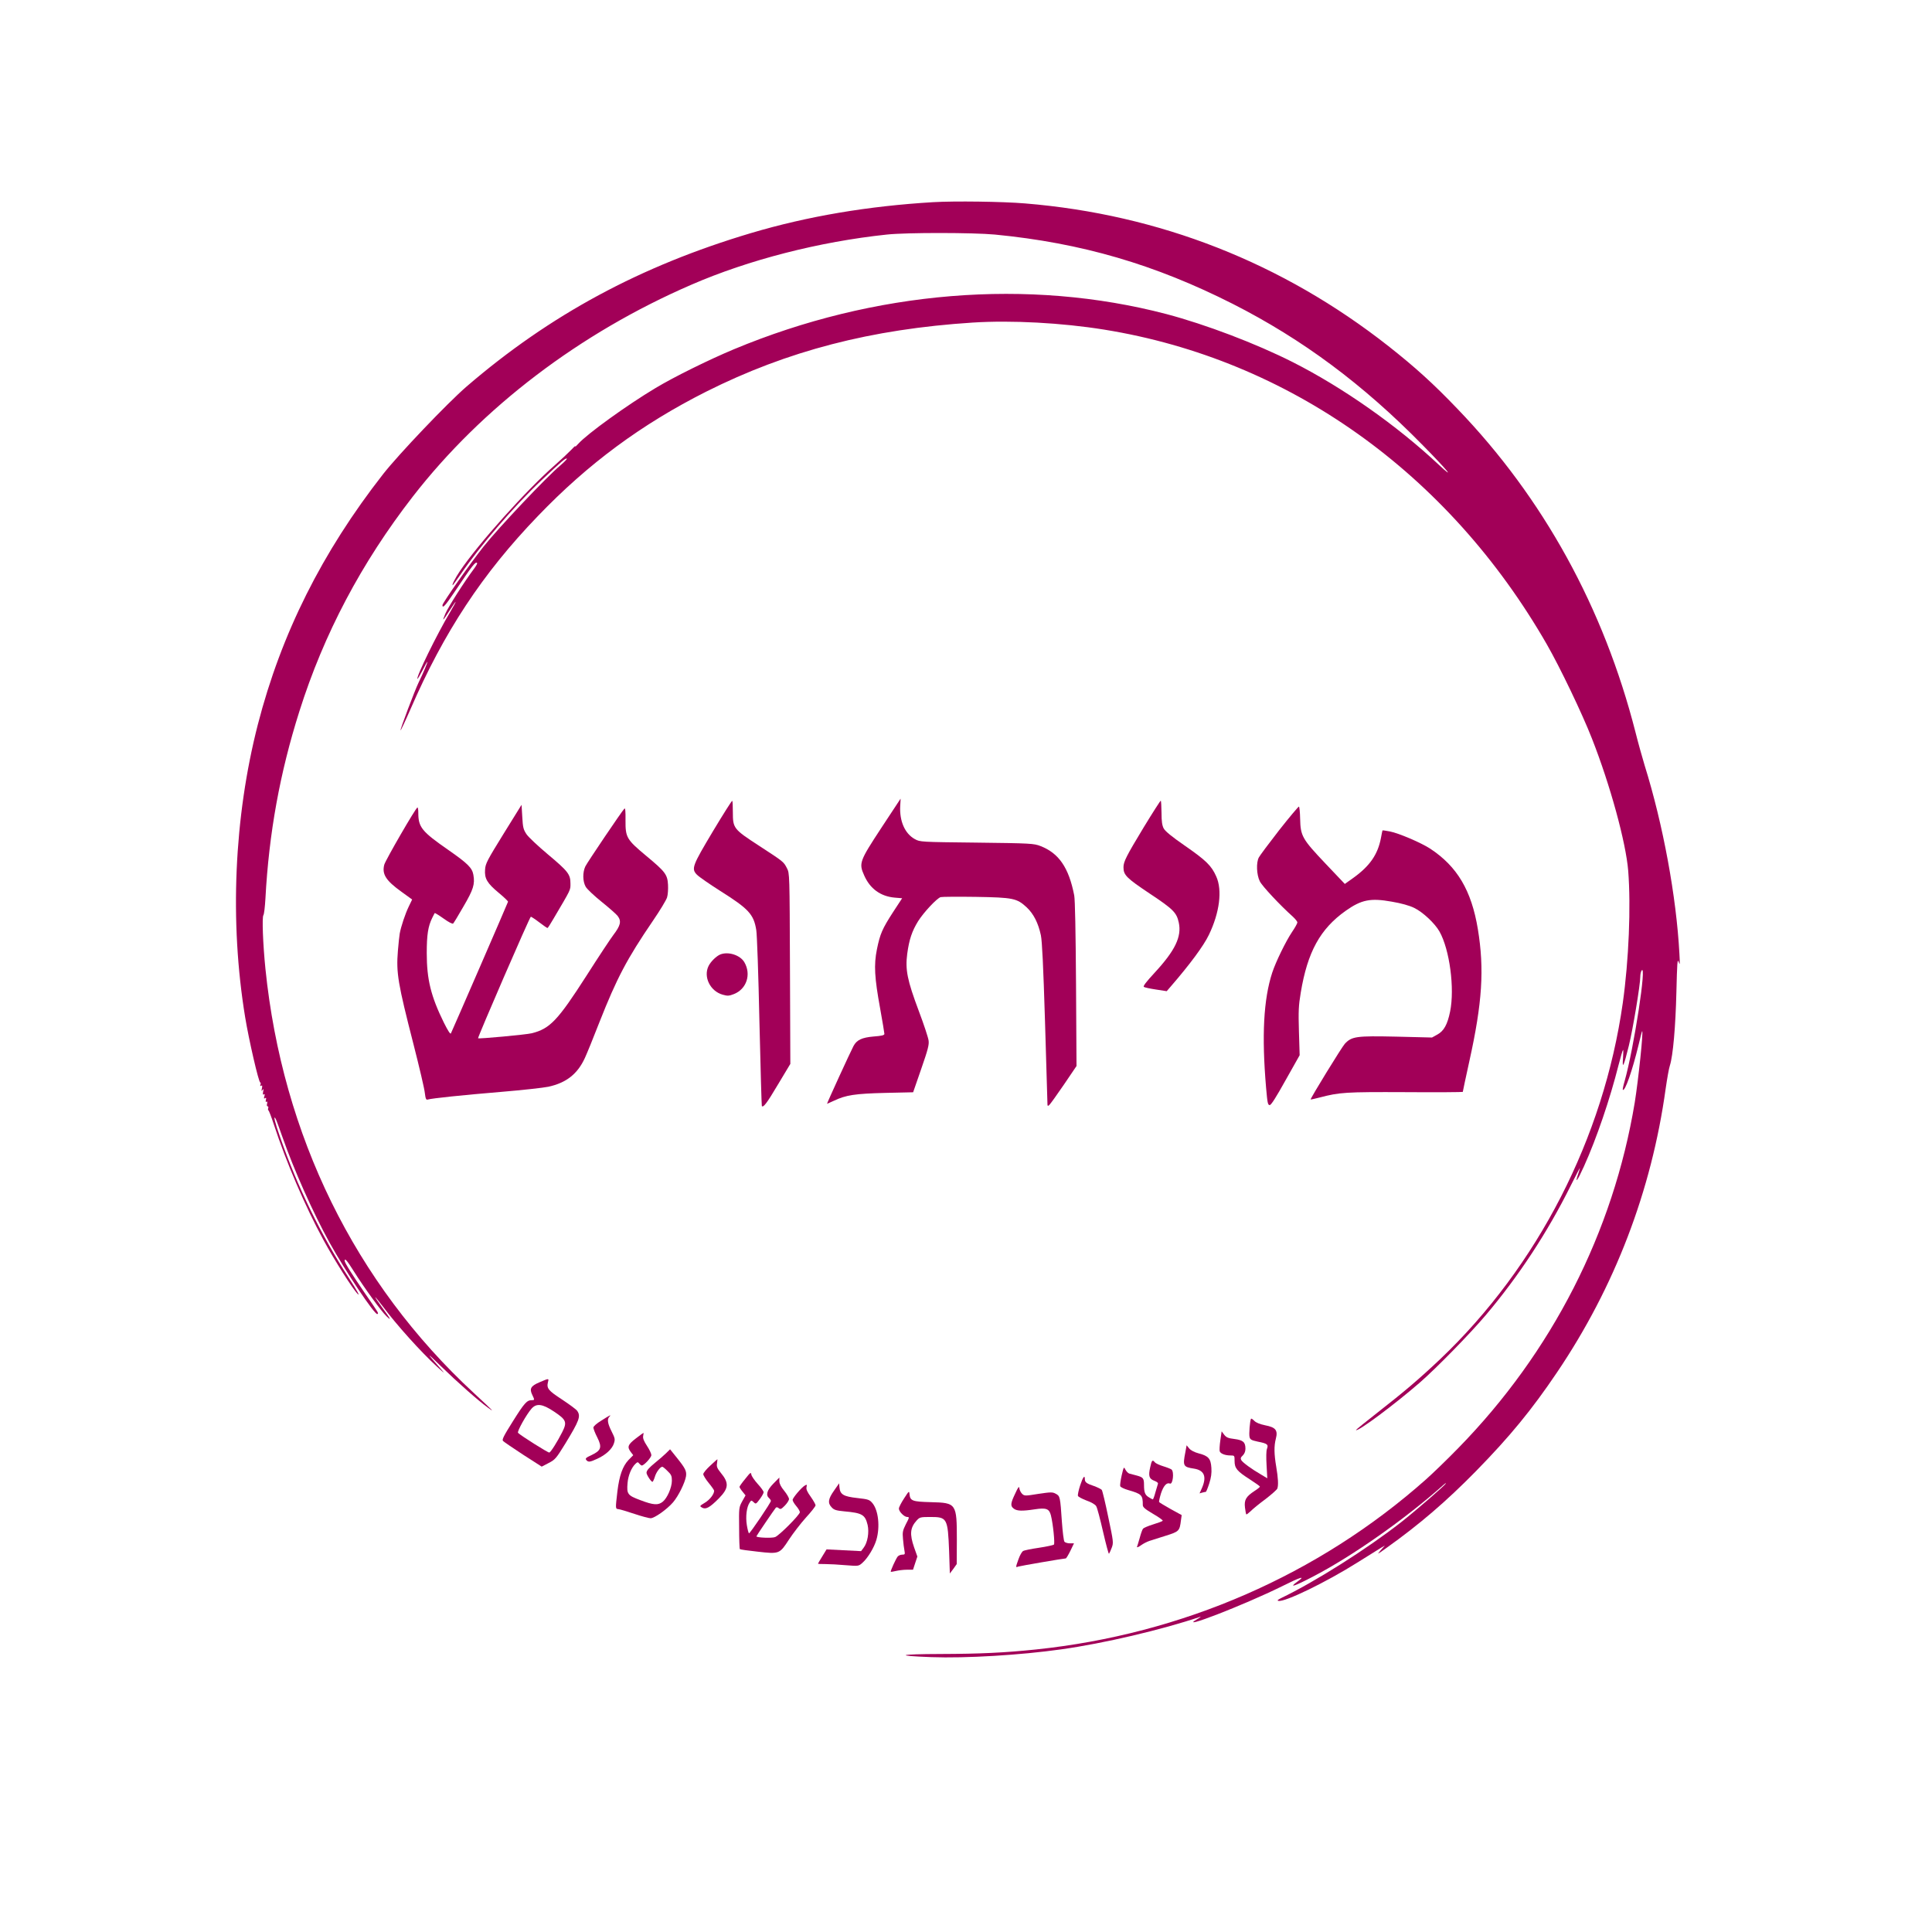 <?xml version="1.0" encoding="UTF-8" standalone="no"?>
<svg
   xmlns:dc="http://purl.org/dc/elements/1.1/"
   xmlns:cc="http://creativecommons.org/ns#"
   xmlns:rdf="http://www.w3.org/1999/02/22-rdf-syntax-ns#"
   xmlns:svg="http://www.w3.org/2000/svg"
   xmlns="http://www.w3.org/2000/svg"
   xmlns:sodipodi="http://sodipodi.sourceforge.net/DTD/sodipodi-0.dtd"
   xmlns:inkscape="http://www.inkscape.org/namespaces/inkscape"
   version="1.0"
   width="400pt"
   height="400pt"
   viewBox="0 0 400 400"
   preserveAspectRatio="xMidYMid meet"
   id="svg3803"
   sodipodi:docname="logo 400 x 400.svg"
   inkscape:version="0.92.4 (5da689c313, 2019-01-14)">
  <defs
     id="defs3807" />
  <sodipodi:namedview
     pagecolor="#ffffff"
     bordercolor="#666666"
     borderopacity="1"
     objecttolerance="10"
     gridtolerance="10"
     guidetolerance="10"
     inkscape:pageopacity="0"
     inkscape:pageshadow="2"
     inkscape:window-width="1920"
     inkscape:window-height="1013"
     id="namedview3805"
     showgrid="false"
     inkscape:zoom="1.394934"
     inkscape:cx="137.04773"
     inkscape:cy="241.13789"
     inkscape:window-x="-9"
     inkscape:window-y="29"
     inkscape:window-maximized="1"
     inkscape:current-layer="svg3803" />
  <g
     transform="matrix(0.025,0,0,-0.026,38.855,357.495)"
     id="g3801"
     style="fill:#a20058;fill-opacity:1;stroke:none">
    <path
       d="m 6175,12140 c -540,-31 -1040,-112 -1509,-246 -916,-262 -1666,-651 -2356,-1222 -159,-132 -563,-540 -691,-697 C 1113,9353 775,8704 581,7980 384,7242 346,6411 476,5650 c 30,-177 112,-520 125,-520 4,0 5,-7 2,-17 -4,-11 -3,-14 6,-9 9,6 10,0 6,-21 -5,-22 -4,-25 5,-13 9,12 10,9 5,-13 -4,-20 -2,-27 6,-22 8,5 9,1 4,-15 -5,-17 -4,-21 6,-15 9,6 11,2 7,-13 -4,-14 -2,-20 5,-15 6,4 8,-2 5,-15 -4,-12 -2,-22 4,-22 6,0 8,-6 5,-14 -3,-8 -2,-16 2,-18 4,-2 24,-52 45,-113 102,-300 260,-654 411,-920 90,-160 244,-393 284,-430 20,-19 -7,29 -72,125 -235,349 -430,733 -572,1126 -42,114 -59,183 -36,144 5,-8 30,-73 56,-145 96,-263 253,-602 390,-840 128,-223 377,-581 396,-569 11,7 16,0 -102,164 -111,156 -169,245 -169,260 0,24 19,4 75,-82 87,-133 226,-317 270,-358 46,-43 39,-28 -37,72 -33,43 -57,78 -54,78 2,0 28,-30 57,-67 120,-155 322,-370 454,-486 69,-60 69,-60 25,-11 -117,128 -116,130 5,17 140,-131 313,-278 391,-332 61,-43 50,-32 -116,116 -985,876 -1585,2051 -1726,3378 -21,200 -29,411 -17,427 6,7 13,67 17,133 29,521 120,1002 281,1490 203,618 514,1183 939,1710 574,711 1384,1303 2306,1687 476,199 1060,343 1620,400 166,17 715,16 895,0 718,-67 1325,-238 1970,-552 579,-283 1078,-640 1573,-1125 205,-200 278,-286 132,-155 -346,312 -795,615 -1208,816 -307,149 -721,300 -1047,383 -1142,287 -2416,187 -3583,-281 -206,-83 -493,-219 -647,-308 -235,-135 -565,-364 -639,-443 -22,-23 -33,-33 -26,-22 7,11 -7,0 -31,-25 -25,-25 -87,-81 -139,-125 -234,-197 -634,-626 -787,-845 -37,-53 -67,-110 -58,-110 2,0 30,37 63,83 167,235 445,546 673,753 172,156 197,176 209,172 5,-1 -18,-25 -52,-53 -115,-92 -514,-498 -637,-647 -111,-134 -341,-450 -341,-467 0,-29 23,-5 98,102 155,222 176,247 189,233 3,-3 -8,-22 -24,-43 -81,-104 -217,-309 -239,-360 -30,-68 -23,-62 40,32 61,92 59,78 -2,-22 -109,-176 -282,-516 -269,-529 2,-2 20,28 41,66 20,39 39,70 41,70 5,0 -36,-94 -71,-162 -33,-65 -156,-379 -151,-384 2,-2 39,73 82,168 277,614 596,1080 1055,1538 417,418 858,731 1394,991 673,325 1367,498 2206,550 324,20 741,-2 1090,-56 1529,-237 2851,-1141 3667,-2508 109,-183 292,-550 372,-747 152,-371 282,-829 301,-1055 23,-287 5,-709 -45,-1052 -159,-1076 -704,-2097 -1513,-2837 -174,-158 -295,-257 -520,-426 -99,-74 -179,-137 -177,-138 15,-15 318,202 530,379 136,114 415,388 545,536 272,309 511,659 702,1028 43,83 78,147 78,144 0,-4 -7,-26 -15,-49 -29,-83 -5,-52 48,61 105,223 216,537 287,808 17,63 33,117 37,120 3,3 3,-25 0,-64 -8,-96 6,-67 48,97 33,128 95,486 95,551 0,18 5,39 10,47 47,73 -63,-619 -140,-880 -11,-35 -17,-66 -15,-68 17,-18 78,148 131,358 14,58 27,106 29,108 13,13 -31,-389 -61,-568 -178,-1032 -685,-1988 -1461,-2751 -92,-91 -213,-203 -268,-250 C 9365,1209 8239,737 7025,615 c -262,-26 -461,-35 -790,-36 -349,-1 -389,-14 -76,-25 287,-10 739,16 1076,62 351,47 837,157 1150,259 11,3 0,-5 -25,-19 -173,-96 391,114 698,260 160,77 206,90 132,39 -77,-53 -24,-37 127,39 329,164 766,460 1086,734 9,8 17,13 17,10 0,-10 -245,-214 -370,-309 -280,-211 -715,-476 -995,-605 -29,-14 -35,-20 -21,-22 52,-11 393,148 651,304 88,53 176,105 195,117 l 35,20 -35,-38 c -33,-37 -31,-36 50,20 271,186 492,368 739,610 280,275 462,488 671,786 478,680 783,1446 900,2259 12,80 27,163 35,185 26,78 47,309 54,585 6,233 8,270 19,240 10,-30 11,-21 6,65 -25,453 -135,1029 -288,1500 -19,61 -54,180 -76,265 -263,990 -763,1864 -1475,2575 -200,201 -351,332 -570,498 -878,664 -1897,1049 -3010,1137 -186,15 -584,20 -760,10 z"
       id="path3763"
       style="fill:#a20058;fill-opacity:1"
       inkscape:connector-curvature="0" />
    <path
       d="m 5745,7158 c -182,-267 -188,-282 -142,-380 48,-105 135,-166 252,-176 l 62,-5 -75,-110 c -90,-134 -108,-174 -134,-297 -26,-124 -20,-225 27,-472 19,-103 35,-193 35,-201 0,-11 -22,-16 -90,-21 -96,-8 -139,-27 -166,-76 -24,-43 -223,-460 -219,-460 1,0 27,11 58,25 98,45 175,56 423,62 l 232,5 67,186 c 56,155 66,193 61,226 -3,23 -39,128 -81,235 -96,246 -113,329 -96,455 16,115 40,182 90,260 47,72 157,184 187,192 12,3 142,4 290,2 312,-5 341,-11 423,-84 57,-52 95,-124 117,-222 10,-48 20,-243 34,-682 11,-338 20,-630 20,-649 0,-29 2,-32 15,-21 8,7 63,80 121,162 l 105,149 -4,652 c -3,420 -8,672 -15,707 -45,221 -127,336 -280,393 -54,20 -79,22 -527,27 -465,5 -470,5 -513,28 -83,44 -128,144 -121,265 2,31 4,57 3,57 0,0 -72,-104 -159,-232 z"
       id="path3765"
       style="fill:#a20058;fill-opacity:1"
       inkscape:connector-curvature="0" />
    <path
       d="m 4351,7132 c -172,-277 -182,-300 -133,-348 16,-16 103,-74 193,-129 236,-143 277,-186 298,-312 6,-32 18,-359 26,-728 9,-368 18,-671 20,-673 13,-13 41,22 133,171 l 103,165 -3,758 c -3,758 -3,759 -25,800 -28,52 -25,50 -231,179 -211,132 -217,139 -217,267 0,47 -2,89 -5,91 -3,3 -74,-105 -159,-241 z"
       id="path3767"
       style="fill:#a20058;fill-opacity:1"
       inkscape:connector-curvature="0" />
    <path
       d="m 7917,7161 c -144,-229 -167,-273 -167,-317 0,-62 23,-85 216,-209 196,-125 224,-152 242,-232 25,-112 -30,-222 -199,-398 -73,-76 -99,-109 -90,-114 7,-5 52,-14 101,-21 l 88,-13 35,39 c 160,178 271,323 314,409 89,177 113,356 61,466 -39,85 -85,128 -259,244 -110,73 -164,116 -176,138 -13,24 -18,56 -18,124 -1,51 -3,94 -6,97 -2,3 -66,-93 -142,-213 z"
       id="path3769"
       style="fill:#a20058;fill-opacity:1"
       inkscape:connector-curvature="0" />
    <path
       d="m 2616,7110 c -135,-210 -150,-237 -153,-284 -6,-72 17,-109 112,-185 44,-35 79,-67 78,-72 -3,-11 -463,-1030 -473,-1048 -5,-9 -24,20 -58,85 -108,211 -142,345 -142,554 0,148 11,213 45,280 10,19 19,37 21,39 2,2 36,-18 74,-44 42,-29 74,-45 79,-39 5,5 44,66 86,137 81,133 95,176 81,251 -10,55 -47,90 -205,196 -223,149 -251,182 -251,298 0,23 -3,42 -7,42 -13,-1 -264,-418 -275,-456 -20,-75 13,-126 142,-215 l 89,-62 -28,-56 c -29,-57 -65,-161 -75,-216 -3,-16 -10,-78 -15,-137 -15,-176 0,-259 129,-743 48,-181 91,-356 94,-388 6,-48 11,-57 24,-53 34,10 294,36 607,61 176,14 352,33 392,41 148,31 241,101 302,228 16,33 71,162 121,286 144,351 227,503 444,809 57,80 109,163 116,184 7,22 10,67 8,102 -5,81 -22,103 -181,230 -162,130 -172,146 -171,283 1,71 -2,100 -9,93 -23,-23 -308,-429 -324,-461 -23,-48 -22,-118 3,-161 11,-19 71,-73 133,-121 62,-48 121,-98 132,-112 33,-42 24,-76 -36,-152 -18,-22 -119,-168 -223,-325 -237,-355 -302,-421 -452,-457 -45,-11 -439,-46 -445,-40 -5,6 428,968 437,968 4,0 36,-20 70,-45 34,-25 64,-45 68,-45 3,0 25,33 49,73 149,243 141,227 141,282 0,73 -20,97 -190,234 -79,64 -158,135 -174,158 -26,38 -30,53 -35,139 l -6,95 z"
       id="path3771"
       style="fill:#a20058;fill-opacity:1"
       inkscape:connector-curvature="0" />
    <path
       d="m 9040,7140 c -85,-105 -161,-203 -169,-218 -23,-41 -19,-138 8,-190 19,-38 168,-191 274,-282 20,-18 37,-38 37,-46 0,-7 -20,-42 -45,-77 -52,-75 -134,-237 -163,-322 -72,-212 -88,-501 -51,-917 11,-120 14,-138 30,-138 12,0 52,61 132,199 l 116,198 -6,189 c -5,162 -3,206 15,309 56,325 161,508 372,652 131,89 206,103 381,73 80,-13 147,-31 187,-50 71,-33 171,-123 209,-188 84,-143 127,-453 88,-637 -22,-104 -52,-155 -105,-183 l -45,-24 -295,7 c -333,7 -370,2 -427,-57 -25,-26 -283,-430 -283,-443 0,-2 33,5 73,15 167,42 213,45 710,43 262,-2 477,0 477,2 0,3 24,112 54,243 108,468 125,735 71,1052 -53,309 -171,500 -395,642 -75,47 -262,124 -334,137 -33,6 -60,10 -61,8 -1,-1 -7,-29 -13,-61 -26,-130 -91,-221 -226,-315 l -73,-50 -160,162 c -193,196 -207,219 -210,357 -1,52 -6,96 -10,97 -4,1 -78,-83 -163,-187 z"
       id="path3773"
       style="fill:#a20058;fill-opacity:1"
       inkscape:connector-curvature="0" />
    <path
       d="m 4410,6149 c -32,-13 -78,-56 -96,-91 -45,-87 13,-201 117,-229 40,-11 53,-10 93,5 105,40 145,157 86,254 -35,57 -134,87 -200,61 z"
       id="path3775"
       style="fill:#a20058;fill-opacity:1"
       inkscape:connector-curvature="0" />
    <path
       d="m 2912,2742 c -71,-29 -83,-51 -58,-100 20,-40 20,-42 -5,-42 -40,0 -61,-23 -155,-167 -78,-119 -93,-148 -82,-158 7,-7 82,-56 166,-109 l 154,-95 58,29 c 54,27 62,37 136,152 118,186 131,220 100,263 -7,11 -64,51 -125,90 -115,72 -130,89 -117,140 8,30 8,30 -72,-3 z m 121,-232 c 103,-66 111,-84 69,-164 -40,-76 -94,-159 -107,-163 -9,-3 -237,135 -259,157 -10,10 69,146 112,193 41,44 90,38 185,-23 z"
       id="path3777"
       style="fill:#a20058;fill-opacity:1"
       inkscape:connector-curvature="0" />
    <path
       d="m 3428,2439 c -41,-24 -68,-47 -68,-57 0,-9 14,-45 32,-78 41,-79 33,-104 -47,-141 -46,-20 -54,-27 -44,-39 16,-19 30,-18 92,10 69,30 123,78 137,122 11,33 9,41 -19,95 -33,63 -39,97 -19,117 20,20 6,14 -64,-29 z"
       id="path3779"
       style="fill:#a20058;fill-opacity:1"
       inkscape:connector-curvature="0" />
    <path
       d="m 8806,2452 c -9,-15 -18,-123 -12,-145 5,-21 16,-26 68,-37 80,-15 90,-23 76,-58 -6,-17 -7,-66 -3,-130 l 6,-104 -50,29 c -78,43 -153,96 -165,115 -8,14 -6,22 12,38 14,13 22,33 22,53 0,53 -19,69 -91,78 -52,6 -67,12 -85,34 l -21,27 -11,-72 c -6,-40 -8,-79 -5,-87 7,-19 45,-33 89,-33 34,0 34,-1 34,-44 0,-58 20,-81 124,-145 47,-29 86,-56 86,-59 0,-4 -20,-20 -45,-35 -71,-45 -86,-71 -79,-131 4,-28 8,-53 11,-55 2,-3 18,9 36,25 17,17 73,61 124,97 50,37 94,75 97,83 10,26 7,84 -9,174 -18,102 -19,165 -3,224 18,67 -2,90 -88,106 -45,9 -76,21 -91,36 -12,12 -25,20 -27,16 z"
       id="path3781"
       style="fill:#a20058;fill-opacity:1"
       inkscape:connector-curvature="0" />
    <path
       d="m 3711,2295 c -66,-49 -73,-67 -41,-108 l 20,-25 -39,-38 c -49,-50 -76,-124 -92,-249 -17,-143 -18,-140 11,-143 14,-2 73,-19 132,-38 59,-19 118,-34 132,-34 32,0 136,71 186,127 45,51 98,155 107,207 6,41 -5,63 -76,148 l -56,67 -35,-33 c -19,-17 -57,-50 -85,-71 -57,-45 -74,-64 -75,-83 0,-16 38,-72 49,-72 4,0 13,18 20,40 11,37 45,80 62,80 4,0 24,-15 43,-34 31,-28 36,-40 36,-77 0,-54 -38,-138 -75,-167 -38,-30 -77,-28 -186,12 -106,38 -114,48 -106,137 5,59 32,122 65,152 17,16 21,16 32,2 7,-8 16,-15 21,-15 18,0 79,63 79,83 0,11 -16,44 -36,73 -26,38 -35,60 -32,78 3,14 4,26 3,26 -2,0 -30,-20 -64,-45 z"
       id="path3783"
       style="fill:#a20058;fill-opacity:1"
       inkscape:connector-curvature="0" />
    <path
       d="m 8262,2184 c -22,-108 -17,-116 72,-129 85,-13 107,-63 66,-154 l -20,-43 22,6 c 13,3 26,6 30,6 3,0 16,30 28,66 16,48 21,82 18,125 -5,74 -24,95 -104,115 -38,10 -66,24 -80,40 l -21,25 z"
       id="path3785"
       style="fill:#a20058;fill-opacity:1"
       inkscape:connector-curvature="0" />
    <path
       d="m 4328,2079 c -32,-28 -58,-58 -58,-68 0,-9 20,-41 45,-70 25,-29 45,-57 45,-62 0,-27 -35,-71 -76,-95 -46,-27 -46,-27 -23,-40 31,-16 64,2 140,76 81,80 83,122 13,203 -29,35 -35,48 -30,75 2,17 4,32 3,32 -1,0 -28,-23 -59,-51 z"
       id="path3787"
       style="fill:#a20058;fill-opacity:1"
       inkscape:connector-curvature="0" />
    <path
       d="m 7971,2065 c -16,-69 -9,-91 35,-107 22,-8 33,-17 29,-25 -2,-8 -12,-38 -21,-68 -8,-30 -18,-55 -21,-55 -3,0 -18,8 -33,17 -31,18 -40,38 -40,98 0,53 -7,61 -60,75 -25,6 -53,13 -63,16 -9,3 -23,17 -31,31 -13,25 -14,24 -31,-46 -9,-39 -15,-78 -12,-86 4,-8 32,-21 64,-30 115,-32 123,-40 123,-120 0,-17 18,-32 85,-70 47,-26 83,-51 80,-55 -2,-4 -38,-17 -79,-29 -41,-12 -79,-28 -84,-34 -6,-7 -18,-39 -27,-72 -10,-33 -20,-66 -23,-73 -2,-7 12,-2 32,12 20,14 51,29 69,35 18,5 78,24 135,41 113,34 117,38 128,124 l 6,41 -91,48 c -50,27 -93,52 -96,56 -2,5 5,36 16,70 21,60 47,88 74,77 24,-9 36,93 13,112 -7,5 -38,17 -69,26 -31,9 -62,23 -69,31 -20,24 -26,18 -39,-40 z"
       id="path3789"
       style="fill:#a20058;fill-opacity:1"
       inkscape:connector-curvature="0" />
    <path
       d="m 4618,1974 c -27,-31 -48,-60 -48,-64 0,-5 11,-22 25,-38 l 25,-30 -28,-48 c -27,-48 -27,-51 -25,-212 0,-90 3,-166 6,-168 2,-3 68,-12 146,-20 182,-20 183,-19 262,98 33,48 95,126 139,173 44,46 80,90 80,98 0,7 -18,38 -40,68 -30,40 -39,60 -35,77 5,20 3,22 -13,13 -28,-15 -102,-99 -102,-115 0,-9 14,-31 30,-49 17,-19 30,-41 30,-49 0,-20 -170,-185 -205,-198 -26,-10 -155,-5 -155,6 0,4 149,215 161,228 5,5 15,4 24,-4 14,-11 21,-8 50,20 19,19 35,42 35,53 0,10 -18,40 -40,66 -27,31 -40,57 -40,76 v 29 l -50,-49 c -53,-52 -64,-91 -35,-115 8,-7 15,-17 15,-22 0,-14 -172,-258 -181,-258 -4,0 -12,29 -18,64 -12,69 -2,147 24,182 12,18 14,18 32,2 18,-17 20,-16 51,24 18,23 32,48 32,55 0,8 -22,38 -49,66 -27,29 -51,62 -53,75 -3,21 -8,17 -50,-34 z"
       id="path3791"
       style="fill:#a20058;fill-opacity:1"
       inkscape:connector-curvature="0" />
    <path
       d="m 7391,1921 c -13,-38 -21,-76 -18,-83 2,-7 35,-24 71,-37 39,-13 73,-32 80,-45 8,-11 33,-103 57,-204 24,-100 46,-179 49,-175 4,5 14,26 23,49 15,39 14,47 -29,243 -24,112 -48,209 -54,217 -7,7 -35,20 -63,30 -63,20 -77,31 -77,55 0,38 -16,17 -39,-50 z"
       id="path3793"
       style="fill:#a20058;fill-opacity:1"
       inkscape:connector-curvature="0" />
    <path
       d="m 5353,1880 c -49,-66 -54,-100 -19,-134 19,-20 38,-25 102,-31 150,-13 174,-26 195,-108 14,-59 0,-141 -33,-182 l -21,-27 -143,7 -143,7 -35,-55 c -20,-31 -36,-57 -36,-59 0,-2 28,-3 63,-3 34,0 109,-4 167,-9 105,-8 106,-8 137,18 45,38 98,122 117,185 31,104 16,233 -32,290 -25,29 -34,32 -127,42 -113,12 -142,28 -147,84 l -3,33 z"
       id="path3795"
       style="fill:#a20058;fill-opacity:1"
       inkscape:connector-curvature="0" />
    <path
       d="m 6853,1856 c -39,-78 -41,-99 -11,-120 27,-19 70,-20 173,-5 95,14 120,5 134,-48 18,-69 34,-224 25,-233 -5,-4 -60,-16 -123,-25 -63,-9 -122,-20 -132,-26 -10,-5 -27,-34 -38,-64 -25,-67 -25,-69 -3,-60 14,5 371,64 394,65 4,0 21,27 38,60 l 30,60 h -34 c -18,0 -39,6 -45,13 -6,8 -15,78 -21,158 -14,199 -15,206 -51,224 -26,14 -40,14 -144,-1 -109,-17 -115,-17 -134,0 -11,10 -21,29 -23,43 -2,21 -9,14 -35,-41 z"
       id="path3797"
       style="fill:#a20058;fill-opacity:1"
       inkscape:connector-curvature="0" />
    <path
       d="m 5933,1818 c -24,-35 -43,-71 -43,-81 0,-24 44,-67 69,-67 19,0 18,-4 -11,-57 -27,-52 -29,-64 -24,-118 3,-33 8,-75 12,-92 6,-30 4,-33 -19,-33 -13,0 -30,-7 -37,-15 -15,-18 -62,-117 -57,-121 1,-2 20,1 42,6 22,5 63,10 91,10 h 51 l 18,53 18,52 -27,73 c -38,106 -33,157 22,215 24,25 31,27 112,27 140,0 145,-9 156,-273 l 6,-177 29,37 28,38 1,193 c 0,290 -4,295 -214,300 -155,4 -172,10 -178,63 -3,29 -4,28 -45,-33 z"
       id="path3799"
       style="fill:#a20058;fill-opacity:1"
       inkscape:connector-curvature="0" />
  </g>
</svg>
